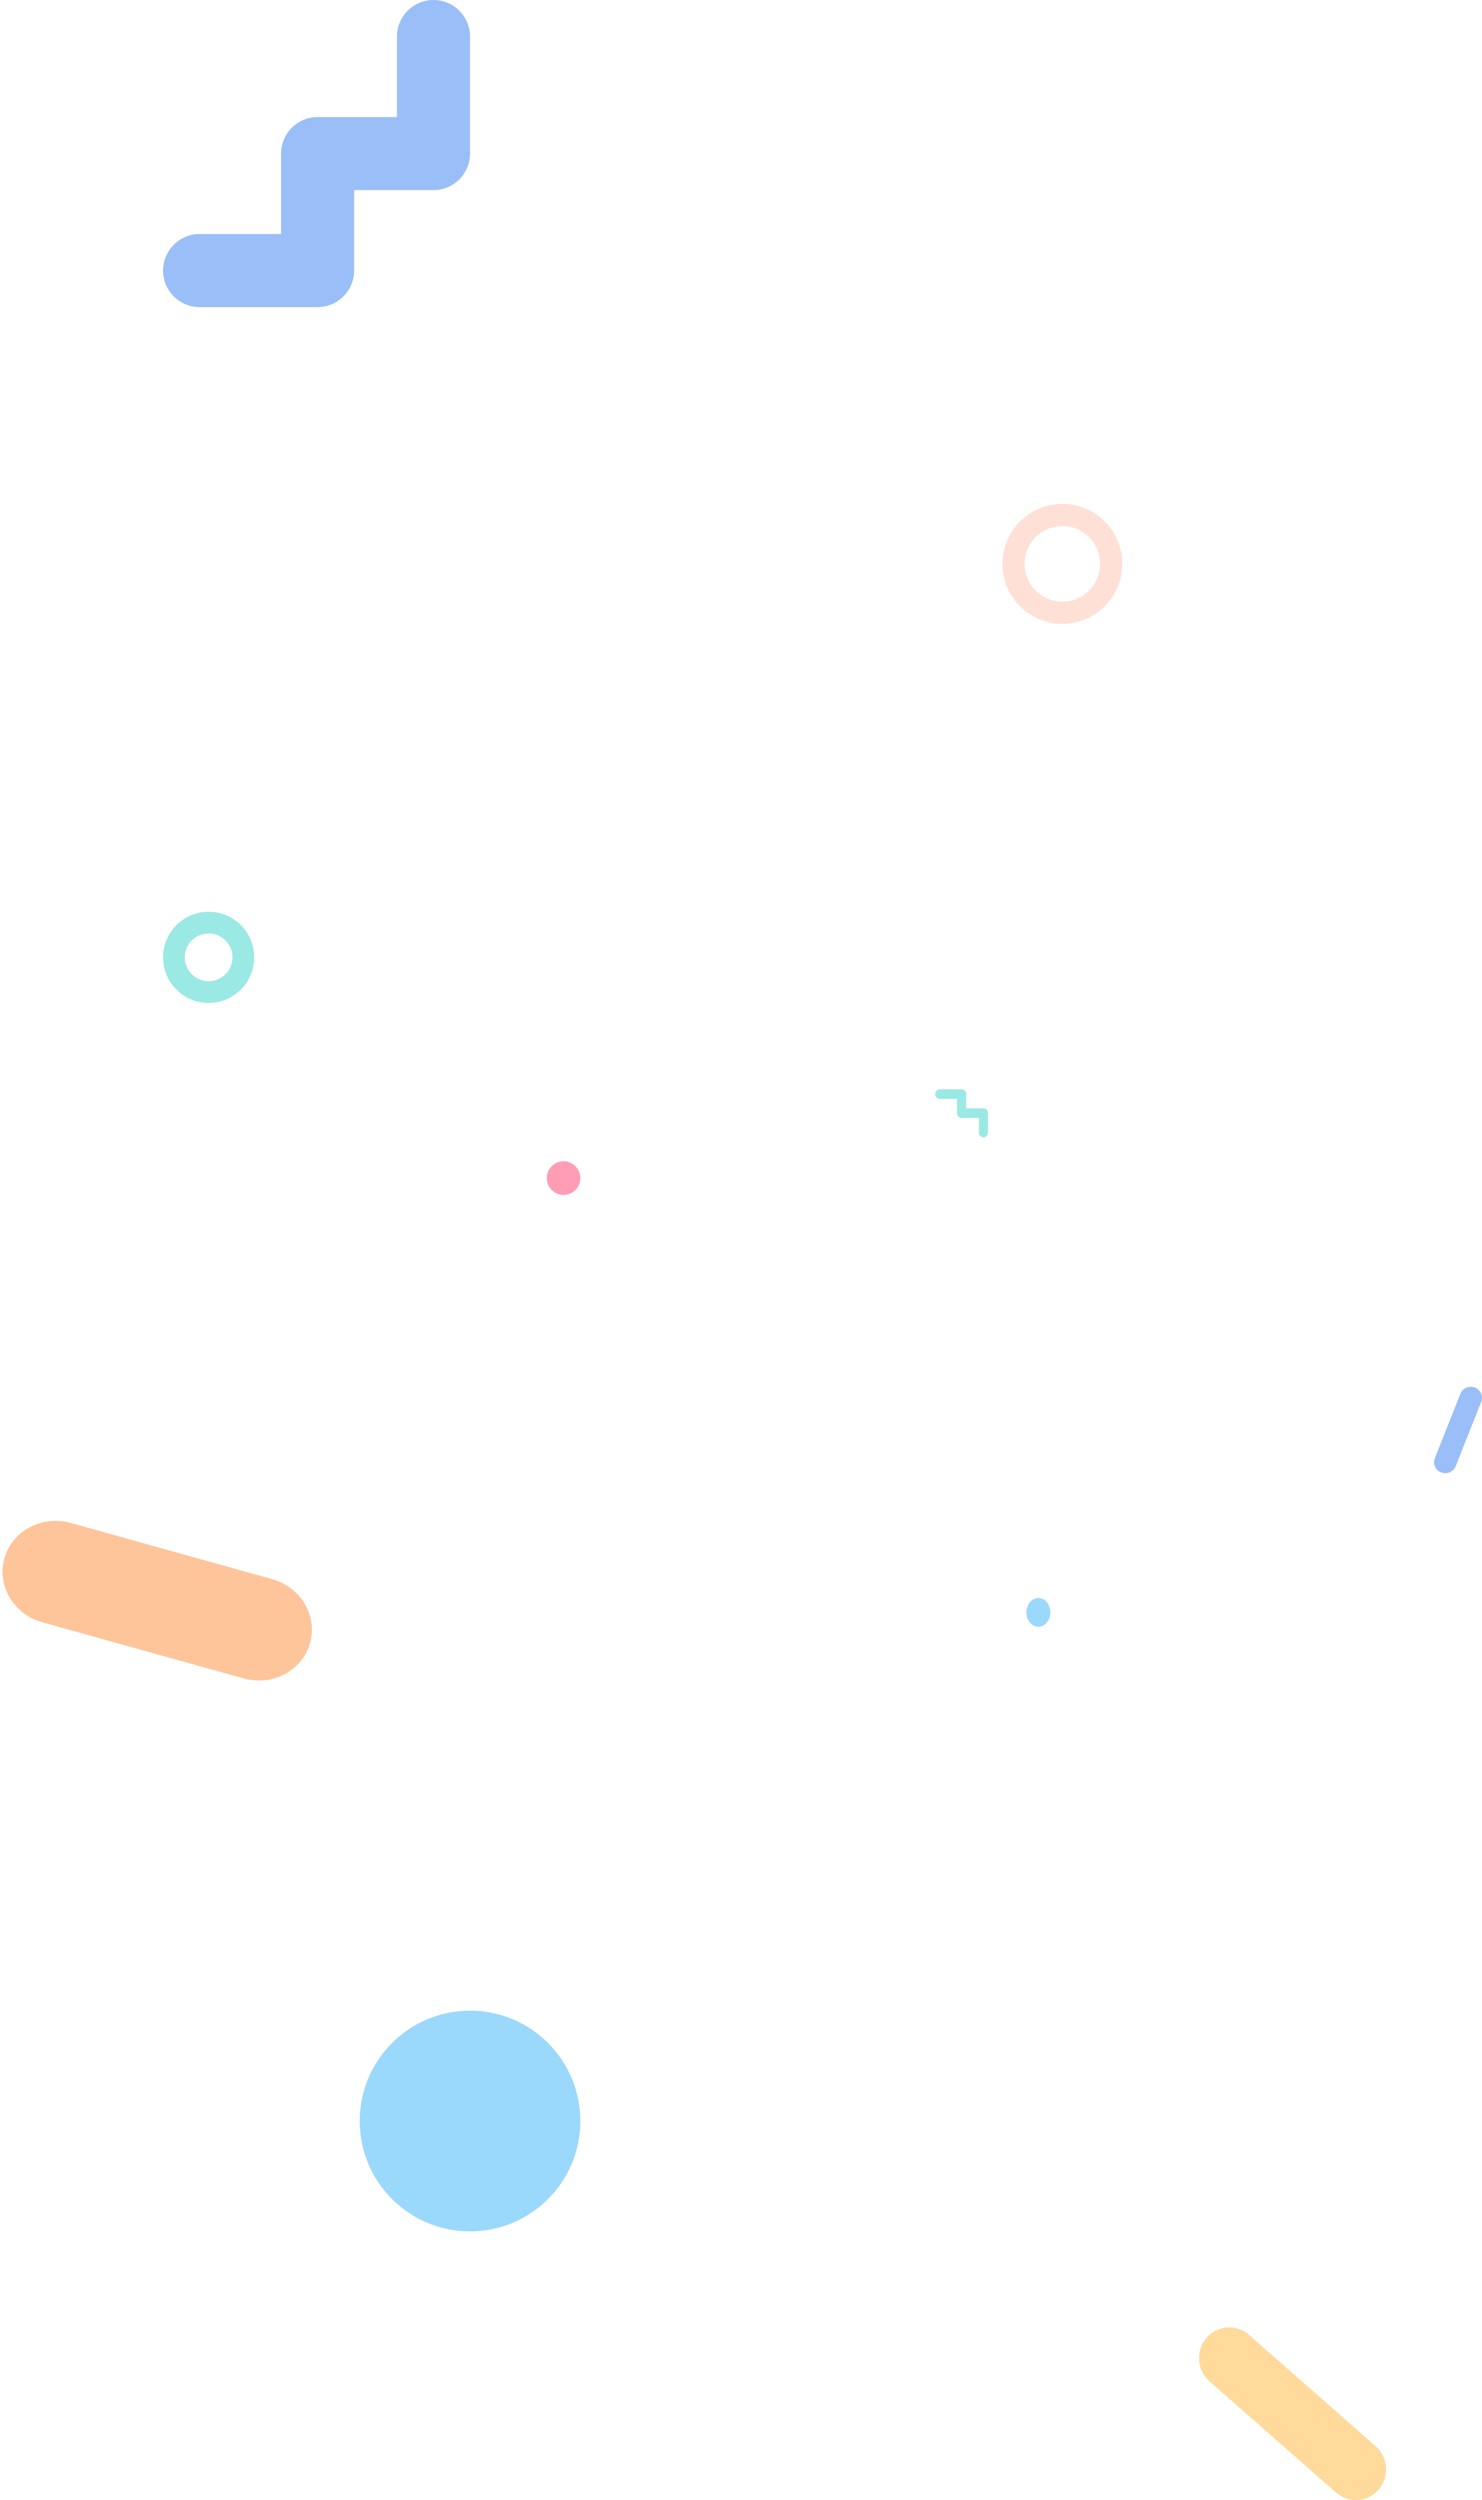 <?xml version="1.0" encoding="UTF-8"?>
<svg width="309px" height="521px" viewBox="0 0 309 521" version="1.1" xmlns="http://www.w3.org/2000/svg" xmlns:xlink="http://www.w3.org/1999/xlink">
    <!-- Generator: Sketch 49.3 (51167) - http://www.bohemiancoding.com/sketch -->
    <title>confetti-left</title>
    <desc>Created with Sketch.</desc>
    <defs></defs>
    <g id="UI" stroke="none" stroke-width="1" fill="none" fill-rule="evenodd" opacity="0.396">
        <g id="home-desktop" transform="translate(-67, -4556)">
            <g id="screen5" transform="translate(0, 4096)">
                <g id="confetti-total" transform="translate(65, 460)">
                    <g id="confetti-left">
                        <path d="M201.552,229 L201.552,231.965 C201.552,232.516 201.977,232.966 202.5,232.966 L206.103,232.966 L206.103,235.999 C206.103,236.552 206.527,237 207.052,237 C207.575,237 208,236.552 208,235.999 L208,231.965 C208,231.412 207.575,230.964 207.052,230.964 L203.448,230.964 L203.448,227.999 C203.448,227.446 203.023,227 202.5,227 L197.948,227 C197.423,227 197,227.446 197,227.999 C197,228.552 197.423,229 197.948,229 L201.552,229 Z" id="confetti-piece-copy-2" fill="#00C7BC"></path>
                        <path d="M92.381,0 C88.175,0 84.762,3.412 84.762,7.623 L84.762,24.395 L68.219,24.395 C64.002,24.395 60.6,27.807 60.6,32.018 L60.6,48.765 L43.619,48.765 C39.413,48.765 36,52.178 36,56.377 C36,60.588 39.413,64 43.619,64 L68.219,64 C72.413,64 75.838,60.588 75.838,56.377 L75.838,39.617 L92.381,39.617 C96.587,39.617 100,36.217 100,32.018 L100,7.623 C100,3.412 96.587,0 92.381,0" id="confetti-piece" fill="#005BEA"></path>
                        <path d="M280.601,519.441 C283.229,521.759 287.196,521.454 289.472,518.781 C291.737,516.108 291.455,512.053 288.817,509.756 L262.397,486.563 C259.779,484.246 255.802,484.54 253.537,487.213 C251.261,489.896 251.543,493.931 254.181,496.249 L280.601,519.441 Z" id="confetti-piece" fill="#FEA200"></path>
                        <path d="M223.5,125.368 C219.152,125.368 215.63,121.847 215.63,117.498 C215.63,113.153 219.152,109.632 223.5,109.632 C227.848,109.632 231.37,113.153 231.37,117.498 C231.37,121.847 227.848,125.368 223.5,125.368 M223.5,105 C216.596,105 211,110.595 211,117.498 C211,124.402 216.596,130 223.5,130 C230.404,130 236,124.402 236,117.498 C236,110.595 230.404,105 223.5,105" id="confetti-piece" fill="#FFB199"></path>
                        <path d="M119.5,242 C121.432,242 123,243.568 123,245.5 C123,247.432 121.432,249 119.5,249 C117.568,249 116,247.432 116,245.5 C116,243.568 117.568,242 119.5,242" id="confetti-piece" fill="#FF0844"></path>
                        <path d="M218.5,333 C219.88,333 221,334.341 221,336 C221,337.655 219.88,339 218.5,339 C217.12,339 216,337.655 216,336 C216,334.341 217.12,333 218.5,333" id="confetti-piece" fill="#009FF5"></path>
                        <path d="M100,419 C112.696,419 123,429.285 123,442 C123,454.697 112.696,465 100,465 C87.304,465 77,454.697 77,442 C77,429.285 87.304,419 100,419" id="confetti-piece" fill="#009FF5"></path>
                        <path d="M45.5,204.477 C42.75,204.477 40.524,202.25 40.524,199.502 C40.524,196.754 42.75,194.523 45.5,194.523 C48.25,194.523 50.476,196.754 50.476,199.502 C50.476,202.25 48.25,204.477 45.5,204.477 M45.5,190 C40.252,190 36,194.253 36,199.502 C36,204.747 40.252,209 45.5,209 C50.748,209 55,204.747 55,199.502 C55,194.253 50.748,190 45.5,190" id="confetti-piece" fill="#00C7BC"></path>
                        <path d="M310.843,292.096 C311.306,290.925 310.709,289.605 309.51,289.153 C308.303,288.701 306.951,289.283 306.487,290.455 L301.157,303.902 C300.694,305.074 301.291,306.393 302.494,306.845 C303.697,307.301 305.049,306.715 305.512,305.544 L310.843,292.096 Z" id="confetti-piece" fill="#005BEA"></path>
                        <path d="M14.01,321.105 C7.797,320.609 2.343,325.002 1.819,330.934 C1.296,336.848 5.901,342.061 12.132,342.557 L55.548,346.026 C61.76,346.539 67.214,342.129 67.738,336.215 C68.262,330.301 63.657,325.088 57.426,324.592 L14.01,321.105 Z" id="confetti-piece" fill="#FD6C00" transform="translate(34.779, 333.567) rotate(11) translate(-34.779, -333.567) "></path>
                    </g>
                </g>
            </g>
        </g>
    </g>
</svg>